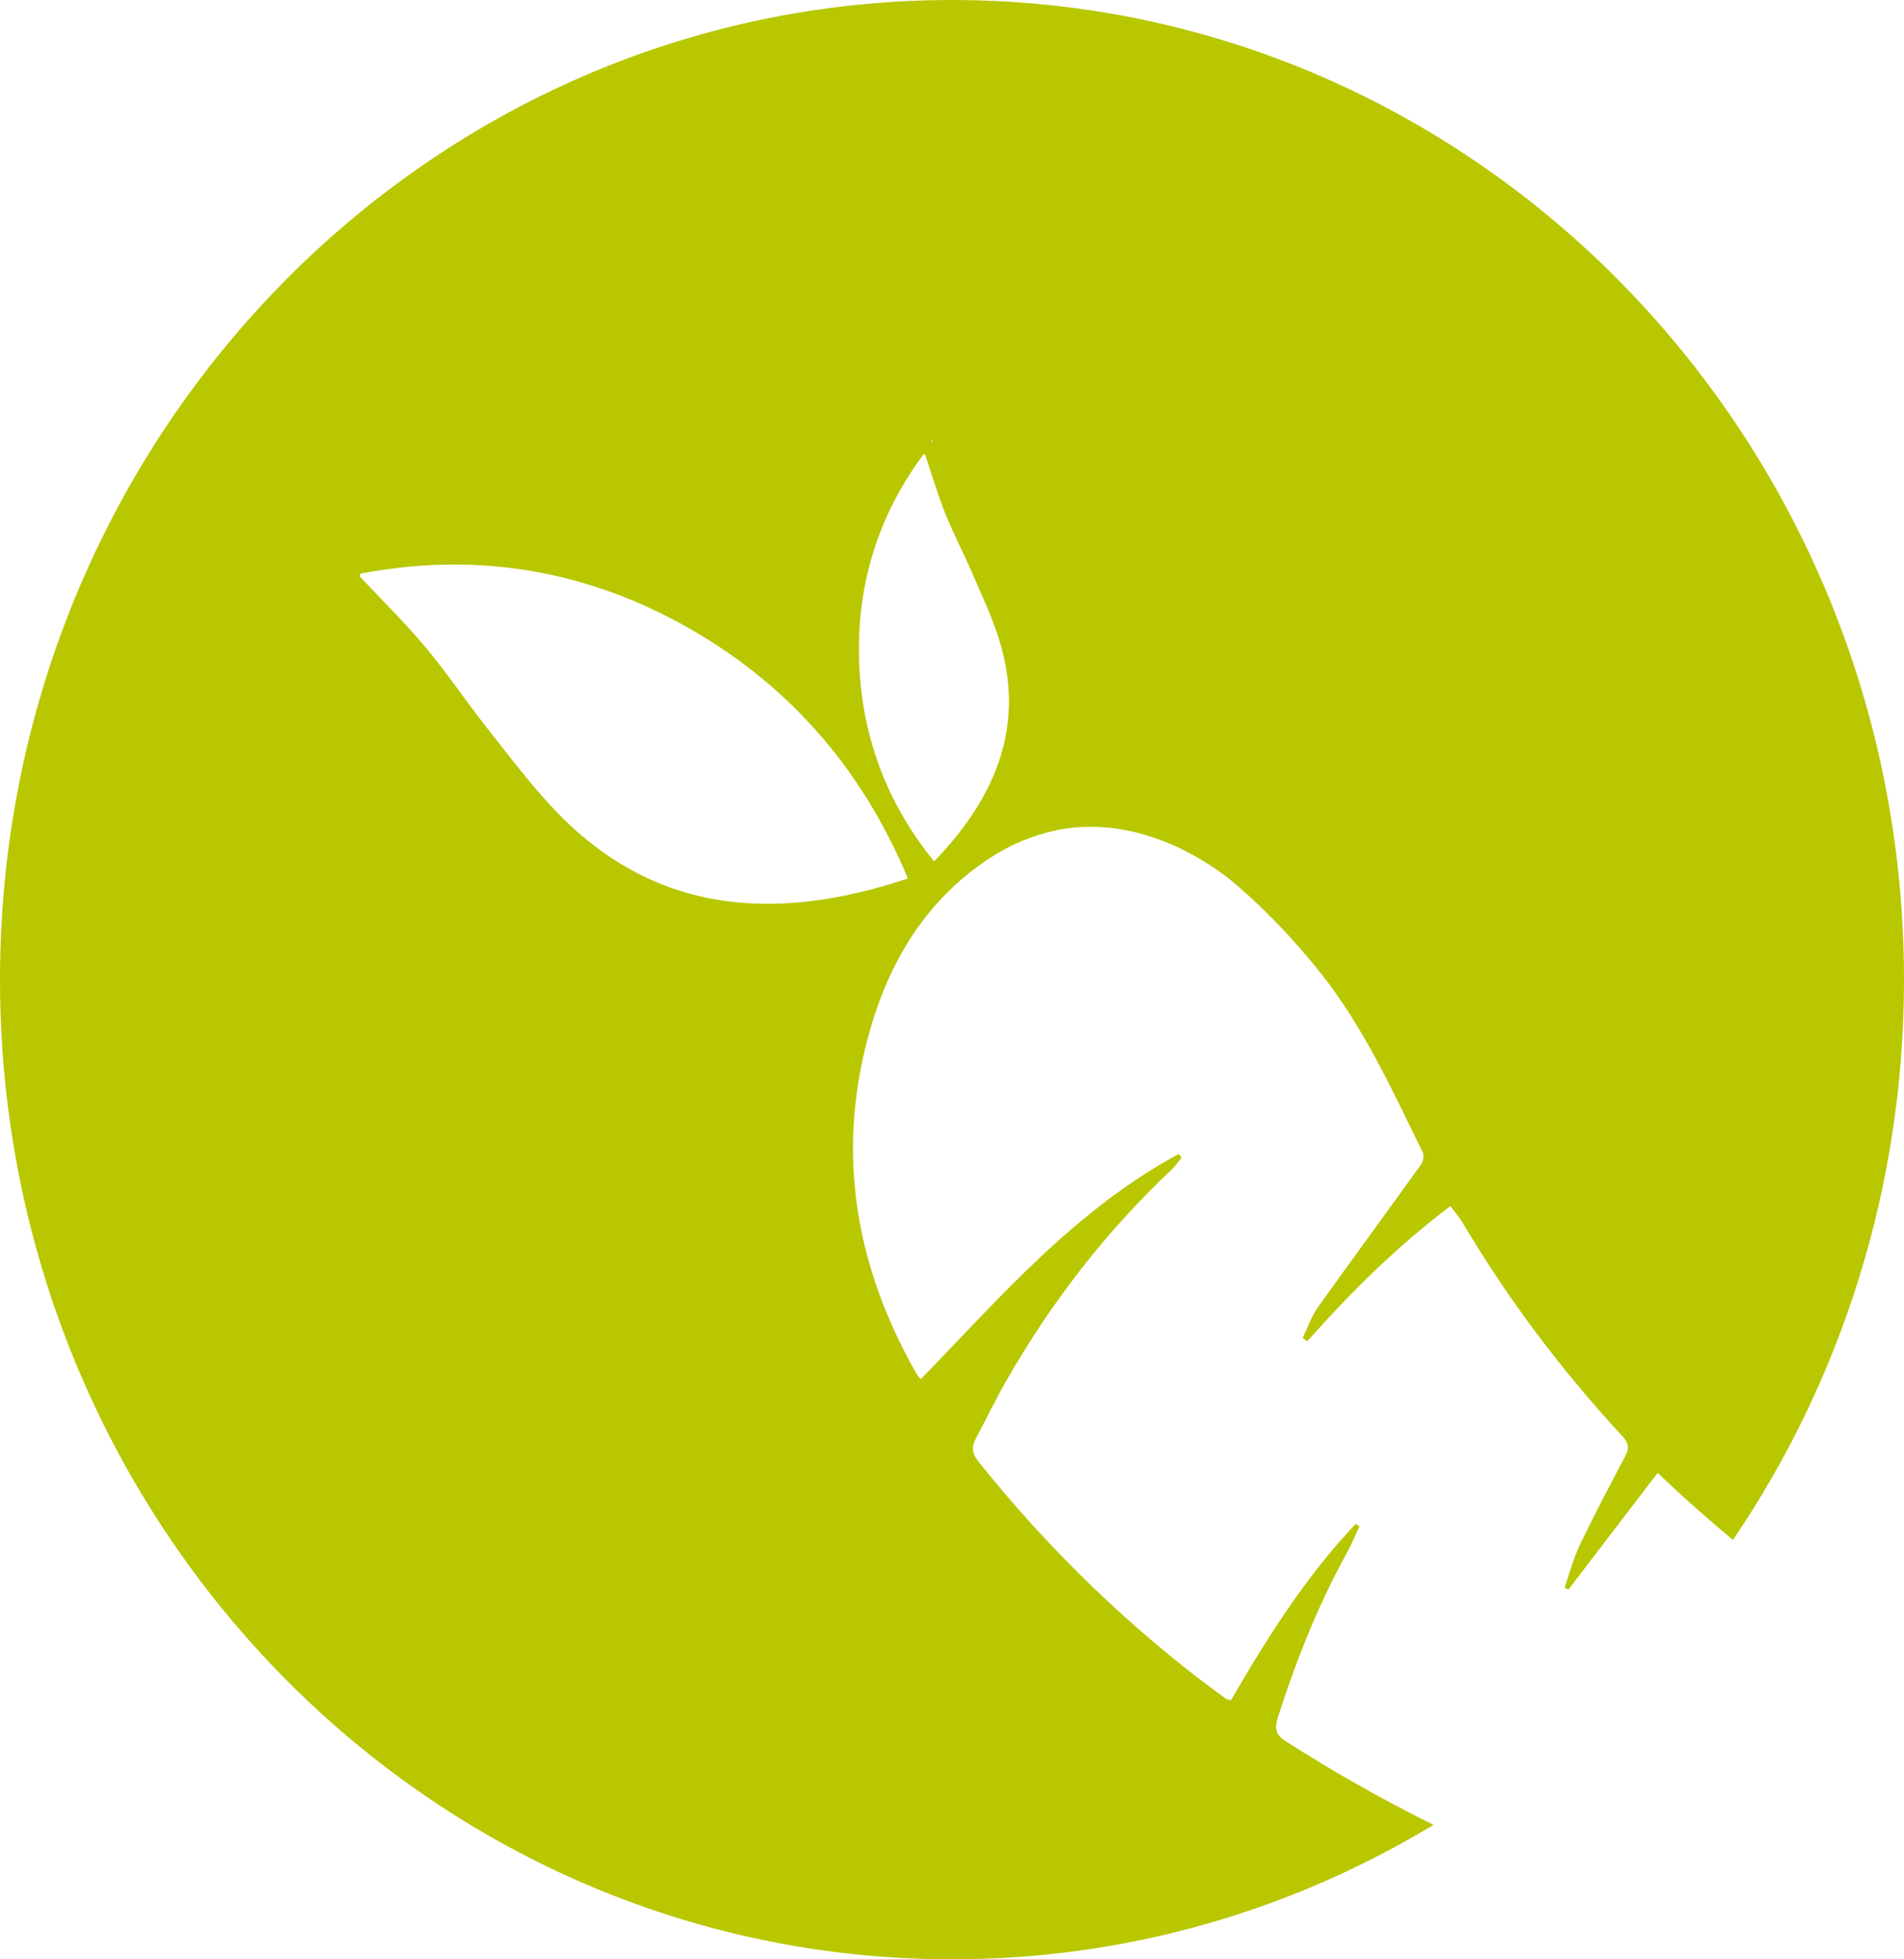 <svg width="35" height="36" viewBox="0 0 35 36" fill="none" xmlns="http://www.w3.org/2000/svg">
<path d="M0 18C0 27.941 7.835 36 17.5 36C20.73 36 23.755 35.099 26.352 33.529C25.419 33.069 24.512 32.554 23.629 31.989C23.45 31.875 23.425 31.759 23.488 31.561C23.824 30.512 24.227 29.496 24.758 28.535C24.845 28.377 24.913 28.208 24.99 28.044C24.966 28.03 24.943 28.015 24.919 28C24.005 28.966 23.294 30.09 22.627 31.242C22.583 31.228 22.555 31.226 22.536 31.213C22.337 31.066 22.139 30.921 21.944 30.77C20.475 29.624 19.156 28.317 17.984 26.852C17.87 26.709 17.855 26.587 17.938 26.431C18.121 26.09 18.288 25.739 18.479 25.404C19.31 23.944 20.322 22.634 21.537 21.491C21.607 21.426 21.661 21.343 21.722 21.267C21.704 21.246 21.685 21.225 21.667 21.203C20.745 21.701 19.922 22.352 19.156 23.068C18.383 23.79 17.668 24.579 16.927 25.339C16.924 25.337 16.91 25.328 16.9 25.314C16.875 25.279 16.849 25.245 16.828 25.207C15.742 23.286 15.376 21.248 15.95 19.082C16.301 17.758 16.954 16.623 18.087 15.839C18.317 15.68 18.551 15.551 18.788 15.451C19.62 15.1 20.498 15.107 21.391 15.457C21.877 15.647 22.354 15.934 22.752 16.279C23.301 16.754 23.809 17.293 24.265 17.864C25.061 18.86 25.591 20.028 26.153 21.172C26.181 21.228 26.161 21.342 26.122 21.397C25.493 22.273 24.853 23.139 24.228 24.017C24.107 24.186 24.038 24.395 23.946 24.585C23.974 24.605 24.002 24.625 24.03 24.645C24.834 23.739 25.689 22.891 26.663 22.16C26.746 22.274 26.831 22.371 26.895 22.48C27.732 23.89 28.711 25.186 29.817 26.381C29.941 26.514 29.955 26.607 29.873 26.761C29.587 27.3 29.302 27.841 29.039 28.391C28.921 28.638 28.852 28.91 28.761 29.171C28.784 29.184 28.807 29.196 28.83 29.208C29.374 28.498 29.917 27.788 30.472 27.062C30.927 27.498 31.388 27.906 31.856 28.294C33.837 25.377 35 21.828 35 18C35 8.059 27.165 0 17.5 0C7.835 0 0 8.059 0 18ZM17.113 8.114C17.119 8.106 17.125 8.098 17.131 8.09C17.135 8.103 17.139 8.115 17.143 8.128L17.113 8.114ZM17.143 8.128L17.143 8.128L17.143 8.128C17.143 8.128 17.143 8.128 17.143 8.128ZM15.79 12.059C15.762 10.671 16.173 9.425 16.978 8.346L17.008 8.359C17.008 8.36 17.008 8.36 17.008 8.36C17.129 8.72 17.236 9.082 17.375 9.431C17.519 9.795 17.703 10.141 17.859 10.5C18.025 10.881 18.201 11.26 18.334 11.653C18.825 13.107 18.48 14.475 17.171 15.827C16.282 14.733 15.819 13.475 15.79 12.059ZM10.167 14.85C9.725 14.379 9.333 13.856 8.93 13.346C8.552 12.866 8.21 12.353 7.817 11.886C7.44 11.437 7.022 11.025 6.616 10.595C6.616 10.595 6.616 10.595 6.616 10.594L6.618 10.542C8.664 10.147 10.656 10.439 12.529 11.467C14.442 12.516 15.828 14.079 16.689 16.14C15.756 16.453 14.898 16.606 14.108 16.606C12.548 16.606 11.253 16.007 10.167 14.85Z" fill="#B9C700"/>
</svg>
